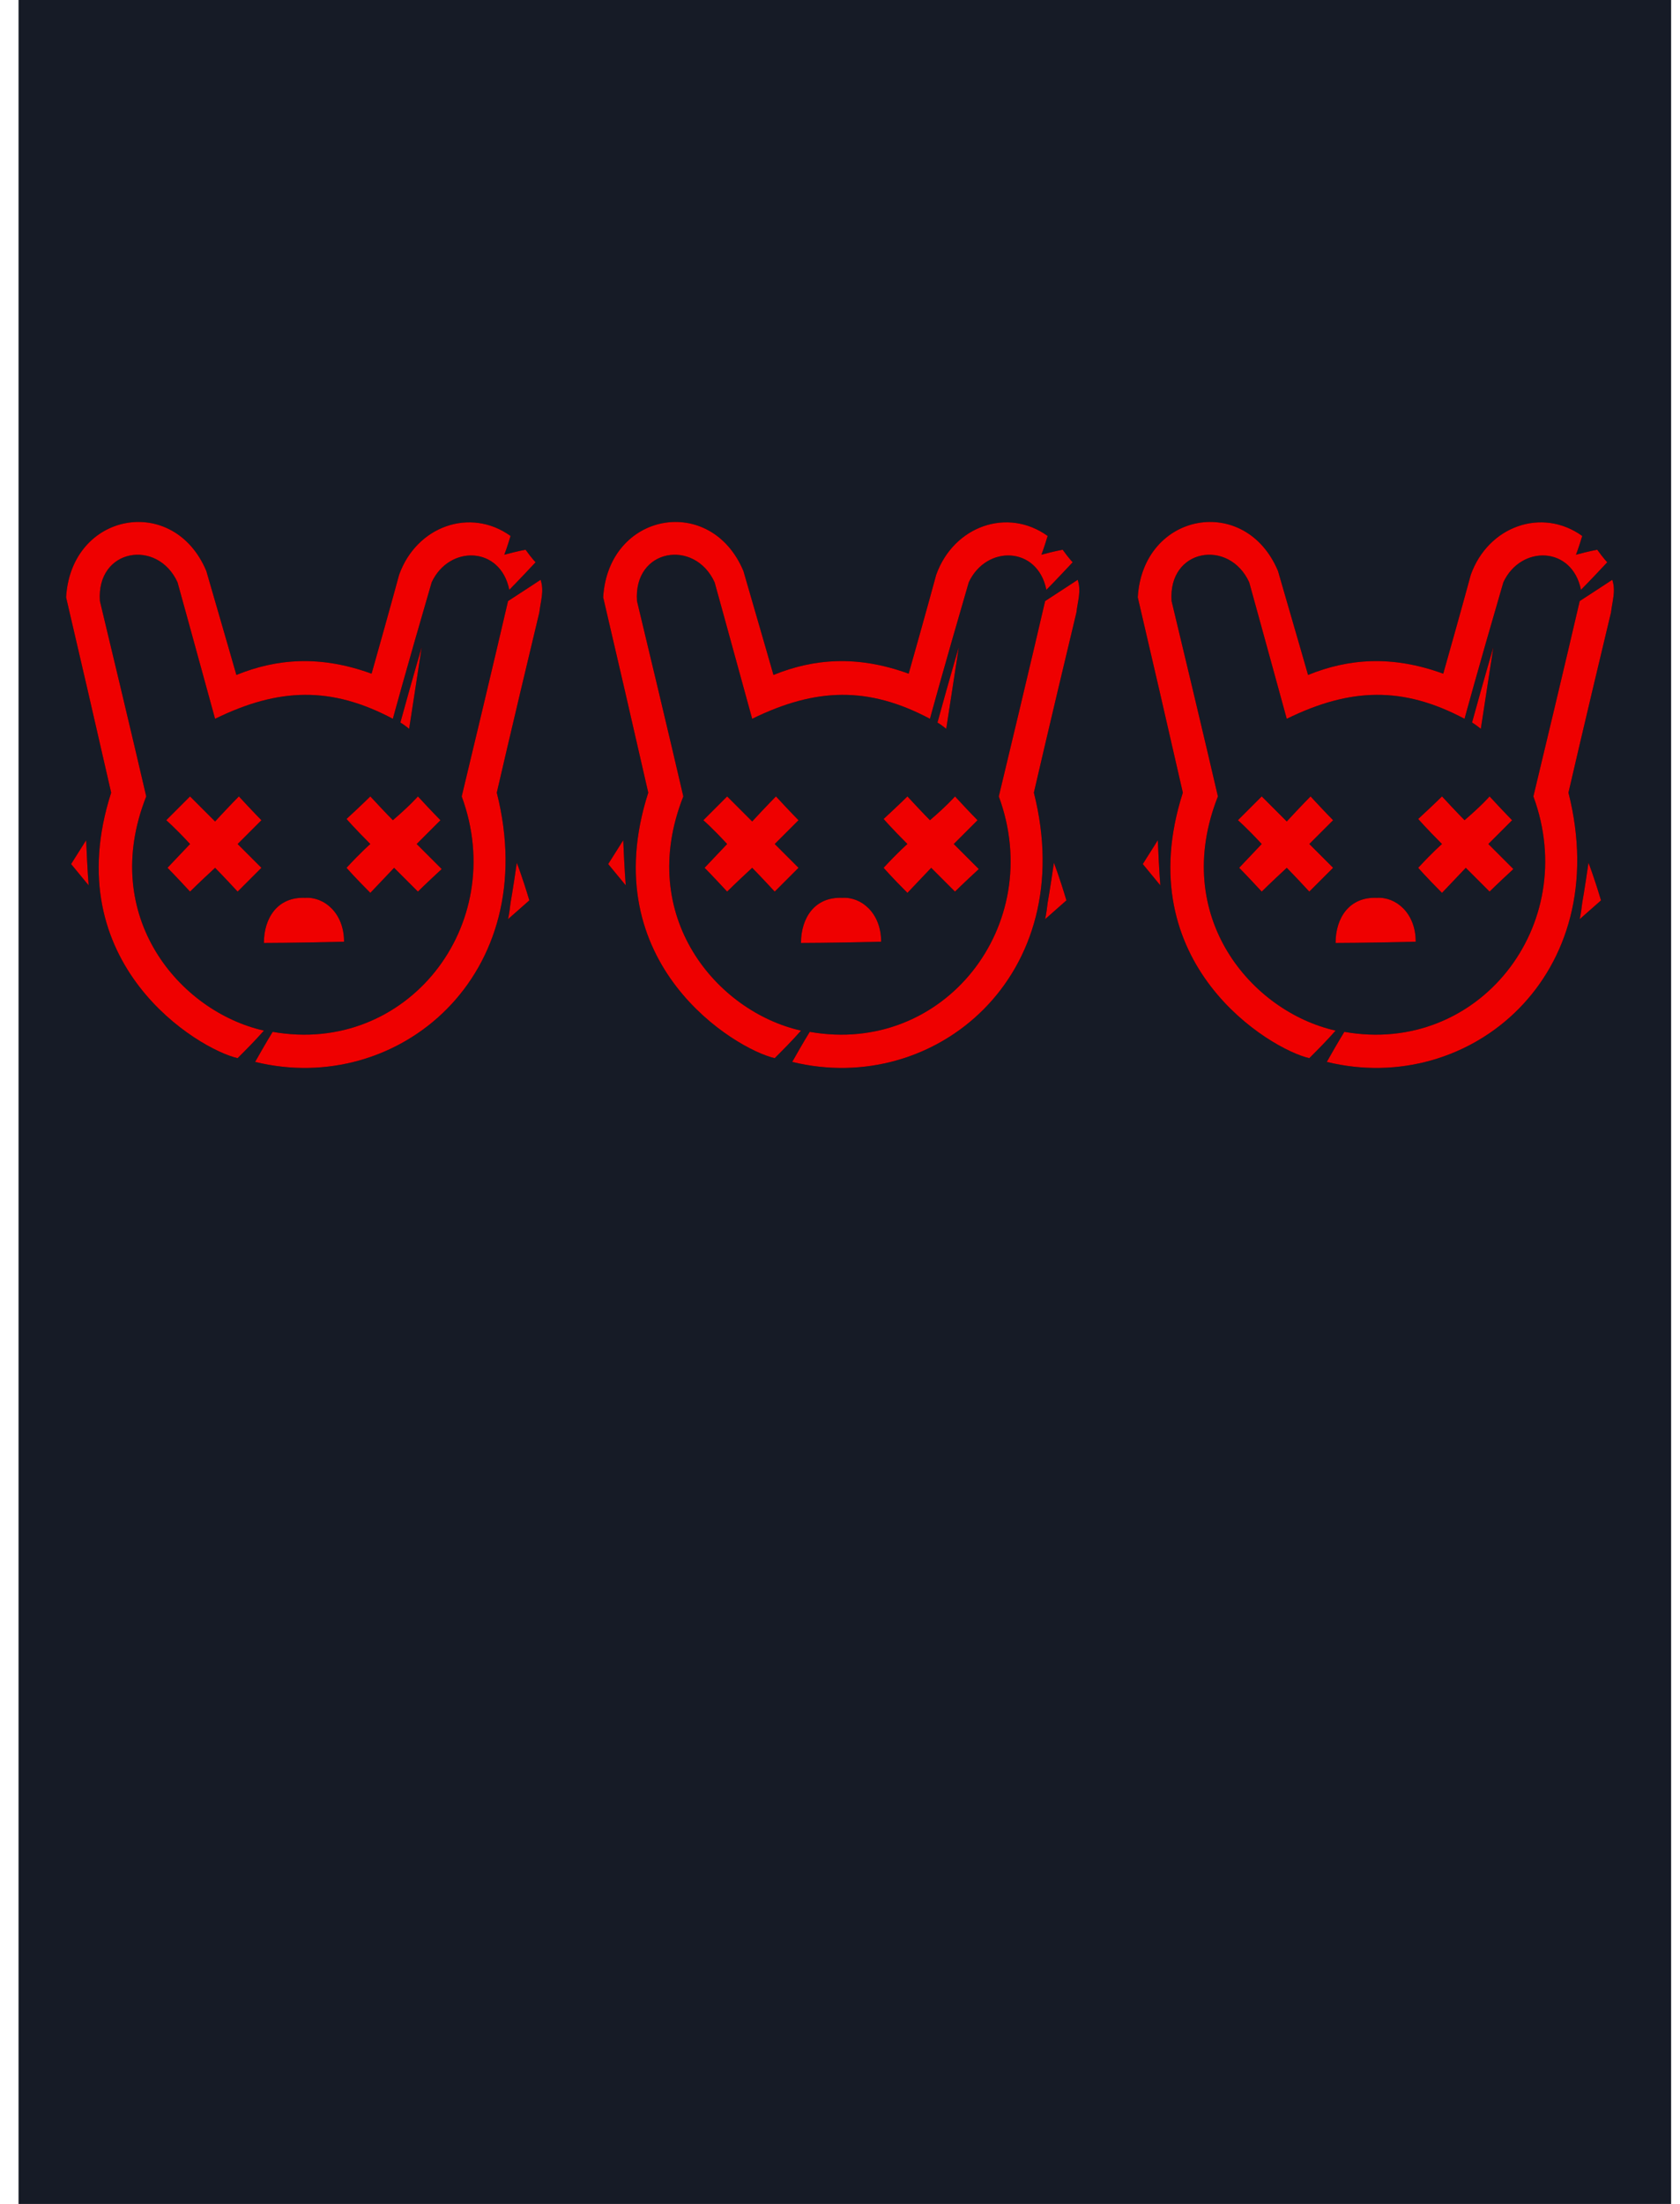 <?xml version="1.0" encoding="UTF-8" standalone="no"?>
<svg
   width="1341.899"
   height="1760"
   viewBox="0 0 1341.899 1760"
   version="1.1"
   id="svg386"
   sodipodi:docname="cb-layer-0148.svg"
   xmlns:inkscape="http://www.inkscape.org/namespaces/inkscape"
   xmlns:sodipodi="http://sodipodi.sourceforge.net/DTD/sodipodi-0.dtd"
   xmlns:xlink="http://www.w3.org/1999/xlink"
   xmlns="http://www.w3.org/2000/svg"
   xmlns:svg="http://www.w3.org/2000/svg">
  <sodipodi:namedview
     id="namedview388"
     pagecolor="#ffffff"
     bordercolor="#666666"
     borderopacity="1.0"
     inkscape:pageshadow="2"
     inkscape:pageopacity="0.0"
     inkscape:pagecheckerboard="0" />
  <defs
     id="defs242">
    <path
       d="M 18,290 C 9,279 4,273 4,273 l 12,-19 c 1,24 2,36 2,36 z"
       id="id-32612" />
    <filter
       width="8.543"
       height="3.933"
       x="-3.771"
       y="-1.467"
       id="id-32613"
       filterUnits="objectBoundingBox">
      <feMorphology
         result="id-32614"
         in="SourceAlpha"
         operator="dilate"
         radius="0.500"
         id="feMorphology3" />
      <feOffset
         result="id-32615"
         in="SourceGraphic"
         dx="0"
         dy="0"
         id="feOffset5" />
      <feGaussianBlur
         result="id-32617"
         in="SourceGraphic"
         stdDeviation="22"
         id="feGaussianBlur7" />
      <feColorMatrix
         in="SourceGraphic"
         type="matrix"
         values="0 0 0 0 0.937 0 0 0 0 0 0 0 0 0 0 0 0 0 0.905 0"
         id="feColorMatrix9" />
    </filter>
    <path
       d="M 36,216 C 23,159 11,107 0,60 4,-8 86,-23 112,39 c 16,55 24,83 24,83 32,-13 67,-16 108,-1 15,-53 22,-79 22,-79 14,-39 57,-54 89,-31 -3,10 -5,15 -5,15 11,-3 17,-4 17,-4 5,7 8,10 8,10 -14,15 -21,22 -21,22 -7,-35 -48,-36 -62,-6 -21,72 -31,109 -31,109 -49,-26 -91,-25 -142,0 C 99,84 89,48 89,48 73,13 24,21 27,63 c 25,104 37,156 37,156 -38,96 27,172 94,187 -7,8 -14,15 -21,22 C 106,421 -8,353 36,216 Z"
       id="id-32620" />
    <filter
       width="1.282"
       height="1.247"
       x="-0.141"
       y="-0.123"
       id="id-32621"
       filterUnits="objectBoundingBox">
      <feMorphology
         result="id-32614"
         in="SourceAlpha"
         operator="dilate"
         radius="0.500"
         id="feMorphology13" />
      <feOffset
         result="id-32615"
         in="SourceGraphic"
         dx="0"
         dy="0"
         id="feOffset15" />
      <feGaussianBlur
         result="id-32617"
         in="SourceGraphic"
         stdDeviation="22"
         id="feGaussianBlur17" />
      <feColorMatrix
         in="SourceGraphic"
         type="matrix"
         values="0 0 0 0 0.937 0 0 0 0 0 0 0 0 0 0 0 0 0 0.905 0"
         id="feColorMatrix19" />
    </filter>
    <path
       d="m 80,238 c 13,-13 19,-19 19,-19 13,13 20,20 20,20 12,-13 19,-20 19,-20 12,13 18,19 18,19 -13,13 -19,19 -19,19 13,13 19,19 19,19 -13,13 -19,19 -19,19 -12,-13 -18,-19 -18,-19 -13,12 -20,19 -20,19 C 87,282 81,276 81,276 L 99,257 C 87,244 80,238 80,238 Z"
       id="id-32628" />
    <filter
       width="2.389"
       height="2.389"
       x="-0.695"
       y="-0.695"
       id="id-32629"
       filterUnits="objectBoundingBox">
      <feMorphology
         result="id-32614"
         in="SourceAlpha"
         operator="dilate"
         radius="0.500"
         id="feMorphology23" />
      <feOffset
         result="id-32615"
         in="SourceGraphic"
         dx="0"
         dy="0"
         id="feOffset25" />
      <feGaussianBlur
         result="id-32617"
         in="SourceGraphic"
         stdDeviation="22"
         id="feGaussianBlur27" />
      <feColorMatrix
         in="SourceGraphic"
         type="matrix"
         values="0 0 0 0 0.937 0 0 0 0 0 0 0 0 0 0 0 0 0 0.905 0"
         id="feColorMatrix29" />
    </filter>
    <path
       d="m 224,276 c 12,-13 19,-19 19,-19 -13,-13 -19,-20 -19,-20 13,-12 19,-18 19,-18 12,13 18,19 18,19 14,-12 20,-19 20,-19 12,13 18,19 18,19 -13,13 -19,19 -19,19 13,13 20,20 20,20 -13,12 -19,18 -19,18 -13,-13 -19,-19 -19,-19 l -19,20 c -13,-13 -19,-20 -19,-20 z"
       id="id-32636" />
    <filter
       width="2.389"
       height="2.371"
       x="-0.695"
       y="-0.686"
       id="id-32637"
       filterUnits="objectBoundingBox">
      <feMorphology
         result="id-32614"
         in="SourceAlpha"
         operator="dilate"
         radius="0.500"
         id="feMorphology33" />
      <feOffset
         result="id-32615"
         in="SourceGraphic"
         dx="0"
         dy="0"
         id="feOffset35" />
      <feGaussianBlur
         result="id-32617"
         in="SourceGraphic"
         stdDeviation="22"
         id="feGaussianBlur37" />
      <feColorMatrix
         in="SourceGraphic"
         type="matrix"
         values="0 0 0 0 0.937 0 0 0 0 0 0 0 0 0 0 0 0 0 0.905 0"
         id="feColorMatrix39" />
    </filter>
    <path
       d="m 267,160 c 11,-40 17,-60 17,-60 l -10,65 c -5,-4 -7,-5 -7,-5 z"
       id="id-32644" />
    <filter
       width="7.212"
       height="2.625"
       x="-3.106"
       y="-0.812"
       id="id-32645"
       filterUnits="objectBoundingBox">
      <feMorphology
         result="id-32614"
         in="SourceAlpha"
         operator="dilate"
         radius="0.500"
         id="feMorphology43" />
      <feOffset
         result="id-32615"
         in="SourceGraphic"
         dx="0"
         dy="0"
         id="feOffset45" />
      <feGaussianBlur
         result="id-32617"
         in="SourceGraphic"
         stdDeviation="22"
         id="feGaussianBlur47" />
      <feColorMatrix
         in="SourceGraphic"
         type="matrix"
         values="0 0 0 0 0.937 0 0 0 0 0 0 0 0 0 0 0 0 0 0.905 0"
         id="feColorMatrix49" />
    </filter>
    <path
       d="m 360,272 c -3,21 -5,32 -5,32 -1,9 -2,13 -2,13 l 17,-15 c -6,-20 -10,-30 -10,-30 z"
       id="id-32652" />
    <filter
       width="7.212"
       height="3.347"
       x="-3.106"
       y="-1.173"
       id="id-32653"
       filterUnits="objectBoundingBox">
      <feMorphology
         result="id-32614"
         in="SourceAlpha"
         operator="dilate"
         radius="0.500"
         id="feMorphology53" />
      <feOffset
         result="id-32615"
         in="SourceGraphic"
         dx="0"
         dy="0"
         id="feOffset55" />
      <feGaussianBlur
         result="id-32617"
         in="SourceGraphic"
         stdDeviation="22"
         id="feGaussianBlur57" />
      <feColorMatrix
         in="SourceGraphic"
         type="matrix"
         values="0 0 0 0 0.937 0 0 0 0 0 0 0 0 0 0 0 0 0 0.905 0"
         id="feColorMatrix59" />
    </filter>
    <path
       d="m 353,63 c 17,-11 26,-17 26,-17 3,9 0,17 -1,26 -23,96 -34,144 -34,144 37,146 -79,243 -193,215 9,-16 14,-24 14,-24 107,19 189,-85 151,-188 25,-104 37,-156 37,-156 z"
       id="id-32660" />
    <filter
       width="1.461"
       height="1.271"
       x="-0.23"
       y="-0.135"
       id="id-32661"
       filterUnits="objectBoundingBox">
      <feMorphology
         result="id-32614"
         in="SourceAlpha"
         operator="dilate"
         radius="0.500"
         id="feMorphology63" />
      <feOffset
         result="id-32615"
         in="SourceGraphic"
         dx="0"
         dy="0"
         id="feOffset65" />
      <feGaussianBlur
         result="id-32617"
         in="SourceGraphic"
         stdDeviation="22"
         id="feGaussianBlur67" />
      <feColorMatrix
         in="SourceGraphic"
         type="matrix"
         values="0 0 0 0 0.937 0 0 0 0 0 0 0 0 0 0 0 0 0 0.905 0"
         id="feColorMatrix69" />
    </filter>
    <path
       d="m 158,336 c 0,-20 11,-37 33,-36 15,-1 31,12 31,35 -42,1 -64,1 -64,1 z"
       id="id-32668" />
    <filter
       width="2.65"
       height="3.929"
       x="-0.825"
       y="-1.464"
       id="id-32669"
       filterUnits="objectBoundingBox">
      <feMorphology
         result="id-32614"
         in="SourceAlpha"
         operator="dilate"
         radius="0.500"
         id="feMorphology73" />
      <feOffset
         result="id-32615"
         in="SourceGraphic"
         dx="0"
         dy="0"
         id="feOffset75" />
      <feGaussianBlur
         result="id-32617"
         in="SourceGraphic"
         stdDeviation="22"
         id="feGaussianBlur77" />
      <feColorMatrix
         in="SourceGraphic"
         type="matrix"
         values="0 0 0 0 0.937 0 0 0 0 0 0 0 0 0 0 0 0 0 0.905 0"
         id="feColorMatrix79" />
    </filter>
    <path
       d="M 18,290 C 9,279 4,273 4,273 l 12,-19 c 1,24 2,36 2,36 z"
       id="id-32676" />
    <filter
       width="8.543"
       height="3.933"
       x="-3.771"
       y="-1.467"
       id="id-32677"
       filterUnits="objectBoundingBox">
      <feMorphology
         result="id-32614"
         in="SourceAlpha"
         operator="dilate"
         radius="0.500"
         id="feMorphology83" />
      <feOffset
         result="id-32615"
         in="SourceGraphic"
         dx="0"
         dy="0"
         id="feOffset85" />
      <feGaussianBlur
         result="id-32617"
         in="SourceGraphic"
         stdDeviation="22"
         id="feGaussianBlur87" />
      <feColorMatrix
         in="SourceGraphic"
         type="matrix"
         values="0 0 0 0 0.937 0 0 0 0 0 0 0 0 0 0 0 0 0 0.905 0"
         id="feColorMatrix89" />
    </filter>
    <path
       d="M 36,216 C 23,159 11,107 0,60 4,-8 86,-23 112,39 c 16,55 24,83 24,83 32,-13 67,-16 108,-1 15,-53 22,-79 22,-79 14,-39 57,-54 89,-31 -3,10 -5,15 -5,15 11,-3 17,-4 17,-4 5,7 8,10 8,10 -14,15 -21,22 -21,22 -7,-35 -48,-36 -62,-6 -21,72 -31,109 -31,109 -49,-26 -91,-25 -142,0 C 99,84 89,48 89,48 73,13 24,21 27,63 c 25,104 37,156 37,156 -38,96 27,172 94,187 -7,8 -14,15 -21,22 C 106,421 -8,353 36,216 Z"
       id="id-32684" />
    <filter
       width="1.282"
       height="1.247"
       x="-0.141"
       y="-0.123"
       id="id-32685"
       filterUnits="objectBoundingBox">
      <feMorphology
         result="id-32614"
         in="SourceAlpha"
         operator="dilate"
         radius="0.500"
         id="feMorphology93" />
      <feOffset
         result="id-32615"
         in="SourceGraphic"
         dx="0"
         dy="0"
         id="feOffset95" />
      <feGaussianBlur
         result="id-32617"
         in="SourceGraphic"
         stdDeviation="22"
         id="feGaussianBlur97" />
      <feColorMatrix
         in="SourceGraphic"
         type="matrix"
         values="0 0 0 0 0.937 0 0 0 0 0 0 0 0 0 0 0 0 0 0.905 0"
         id="feColorMatrix99" />
    </filter>
    <path
       d="m 80,238 c 13,-13 19,-19 19,-19 13,13 20,20 20,20 12,-13 19,-20 19,-20 12,13 18,19 18,19 -13,13 -19,19 -19,19 13,13 19,19 19,19 -13,13 -19,19 -19,19 -12,-13 -18,-19 -18,-19 -13,12 -20,19 -20,19 C 87,282 81,276 81,276 L 99,257 C 87,244 80,238 80,238 Z"
       id="id-32692" />
    <filter
       width="2.389"
       height="2.389"
       x="-0.695"
       y="-0.695"
       id="id-32693"
       filterUnits="objectBoundingBox">
      <feMorphology
         result="id-32614"
         in="SourceAlpha"
         operator="dilate"
         radius="0.500"
         id="feMorphology103" />
      <feOffset
         result="id-32615"
         in="SourceGraphic"
         dx="0"
         dy="0"
         id="feOffset105" />
      <feGaussianBlur
         result="id-32617"
         in="SourceGraphic"
         stdDeviation="22"
         id="feGaussianBlur107" />
      <feColorMatrix
         in="SourceGraphic"
         type="matrix"
         values="0 0 0 0 0.937 0 0 0 0 0 0 0 0 0 0 0 0 0 0.905 0"
         id="feColorMatrix109" />
    </filter>
    <path
       d="m 224,276 c 12,-13 19,-19 19,-19 -13,-13 -19,-20 -19,-20 13,-12 19,-18 19,-18 12,13 18,19 18,19 14,-12 20,-19 20,-19 12,13 18,19 18,19 -13,13 -19,19 -19,19 13,13 20,20 20,20 -13,12 -19,18 -19,18 -13,-13 -19,-19 -19,-19 l -19,20 c -13,-13 -19,-20 -19,-20 z"
       id="id-32700" />
    <filter
       width="2.389"
       height="2.371"
       x="-0.695"
       y="-0.686"
       id="id-32701"
       filterUnits="objectBoundingBox">
      <feMorphology
         result="id-32614"
         in="SourceAlpha"
         operator="dilate"
         radius="0.500"
         id="feMorphology113" />
      <feOffset
         result="id-32615"
         in="SourceGraphic"
         dx="0"
         dy="0"
         id="feOffset115" />
      <feGaussianBlur
         result="id-32617"
         in="SourceGraphic"
         stdDeviation="22"
         id="feGaussianBlur117" />
      <feColorMatrix
         in="SourceGraphic"
         type="matrix"
         values="0 0 0 0 0.937 0 0 0 0 0 0 0 0 0 0 0 0 0 0.905 0"
         id="feColorMatrix119" />
    </filter>
    <path
       d="m 267,160 c 11,-40 17,-60 17,-60 l -10,65 c -5,-4 -7,-5 -7,-5 z"
       id="id-32708" />
    <filter
       width="7.212"
       height="2.625"
       x="-3.106"
       y="-0.812"
       id="id-32709"
       filterUnits="objectBoundingBox">
      <feMorphology
         result="id-32614"
         in="SourceAlpha"
         operator="dilate"
         radius="0.500"
         id="feMorphology123" />
      <feOffset
         result="id-32615"
         in="SourceGraphic"
         dx="0"
         dy="0"
         id="feOffset125" />
      <feGaussianBlur
         result="id-32617"
         in="SourceGraphic"
         stdDeviation="22"
         id="feGaussianBlur127" />
      <feColorMatrix
         in="SourceGraphic"
         type="matrix"
         values="0 0 0 0 0.937 0 0 0 0 0 0 0 0 0 0 0 0 0 0.905 0"
         id="feColorMatrix129" />
    </filter>
    <path
       d="m 360,272 c -3,21 -5,32 -5,32 -1,9 -2,13 -2,13 l 17,-15 c -6,-20 -10,-30 -10,-30 z"
       id="id-32716" />
    <filter
       width="7.212"
       height="3.347"
       x="-3.106"
       y="-1.173"
       id="id-32717"
       filterUnits="objectBoundingBox">
      <feMorphology
         result="id-32614"
         in="SourceAlpha"
         operator="dilate"
         radius="0.500"
         id="feMorphology133" />
      <feOffset
         result="id-32615"
         in="SourceGraphic"
         dx="0"
         dy="0"
         id="feOffset135" />
      <feGaussianBlur
         result="id-32617"
         in="SourceGraphic"
         stdDeviation="22"
         id="feGaussianBlur137" />
      <feColorMatrix
         in="SourceGraphic"
         type="matrix"
         values="0 0 0 0 0.937 0 0 0 0 0 0 0 0 0 0 0 0 0 0.905 0"
         id="feColorMatrix139" />
    </filter>
    <path
       d="m 353,63 c 17,-11 26,-17 26,-17 3,9 0,17 -1,26 -23,96 -34,144 -34,144 37,146 -79,243 -193,215 9,-16 14,-24 14,-24 107,19 189,-85 151,-188 25,-104 37,-156 37,-156 z"
       id="id-32724" />
    <filter
       width="1.461"
       height="1.271"
       x="-0.23"
       y="-0.135"
       id="id-32725"
       filterUnits="objectBoundingBox">
      <feMorphology
         result="id-32614"
         in="SourceAlpha"
         operator="dilate"
         radius="0.500"
         id="feMorphology143" />
      <feOffset
         result="id-32615"
         in="SourceGraphic"
         dx="0"
         dy="0"
         id="feOffset145" />
      <feGaussianBlur
         result="id-32617"
         in="SourceGraphic"
         stdDeviation="22"
         id="feGaussianBlur147" />
      <feColorMatrix
         in="SourceGraphic"
         type="matrix"
         values="0 0 0 0 0.937 0 0 0 0 0 0 0 0 0 0 0 0 0 0.905 0"
         id="feColorMatrix149" />
    </filter>
    <path
       d="m 158,336 c 0,-20 11,-37 33,-36 15,-1 31,12 31,35 -42,1 -64,1 -64,1 z"
       id="id-32732" />
    <filter
       width="2.65"
       height="3.929"
       x="-0.825"
       y="-1.464"
       id="id-32733"
       filterUnits="objectBoundingBox">
      <feMorphology
         result="id-32614"
         in="SourceAlpha"
         operator="dilate"
         radius="0.500"
         id="feMorphology153" />
      <feOffset
         result="id-32615"
         in="SourceGraphic"
         dx="0"
         dy="0"
         id="feOffset155" />
      <feGaussianBlur
         result="id-32617"
         in="SourceGraphic"
         stdDeviation="22"
         id="feGaussianBlur157" />
      <feColorMatrix
         in="SourceGraphic"
         type="matrix"
         values="0 0 0 0 0.937 0 0 0 0 0 0 0 0 0 0 0 0 0 0.905 0"
         id="feColorMatrix159" />
    </filter>
    <path
       d="M 18,290 C 9,279 4,273 4,273 l 12,-19 c 1,24 2,36 2,36 z"
       id="id-32740" />
    <filter
       width="8.543"
       height="3.933"
       x="-3.771"
       y="-1.467"
       id="id-32741"
       filterUnits="objectBoundingBox">
      <feMorphology
         result="id-32614"
         in="SourceAlpha"
         operator="dilate"
         radius="0.500"
         id="feMorphology163" />
      <feOffset
         result="id-32615"
         in="SourceGraphic"
         dx="0"
         dy="0"
         id="feOffset165" />
      <feGaussianBlur
         result="id-32617"
         in="SourceGraphic"
         stdDeviation="22"
         id="feGaussianBlur167" />
      <feColorMatrix
         in="SourceGraphic"
         type="matrix"
         values="0 0 0 0 0.937 0 0 0 0 0 0 0 0 0 0 0 0 0 0.905 0"
         id="feColorMatrix169" />
    </filter>
    <path
       d="M 36,216 C 23,159 11,107 0,60 4,-8 86,-23 112,39 c 16,55 24,83 24,83 32,-13 67,-16 108,-1 15,-53 22,-79 22,-79 14,-39 57,-54 89,-31 -3,10 -5,15 -5,15 11,-3 17,-4 17,-4 5,7 8,10 8,10 -14,15 -21,22 -21,22 -7,-35 -48,-36 -62,-6 -21,72 -31,109 -31,109 -49,-26 -91,-25 -142,0 C 99,84 89,48 89,48 73,13 24,21 27,63 c 25,104 37,156 37,156 -38,96 27,172 94,187 -7,8 -14,15 -21,22 C 106,421 -8,353 36,216 Z"
       id="id-32748" />
    <filter
       width="1.282"
       height="1.247"
       x="-0.141"
       y="-0.123"
       id="id-32749"
       filterUnits="objectBoundingBox">
      <feMorphology
         result="id-32614"
         in="SourceAlpha"
         operator="dilate"
         radius="0.500"
         id="feMorphology173" />
      <feOffset
         result="id-32615"
         in="SourceGraphic"
         dx="0"
         dy="0"
         id="feOffset175" />
      <feGaussianBlur
         result="id-32617"
         in="SourceGraphic"
         stdDeviation="22"
         id="feGaussianBlur177" />
      <feColorMatrix
         in="SourceGraphic"
         type="matrix"
         values="0 0 0 0 0.937 0 0 0 0 0 0 0 0 0 0 0 0 0 0.905 0"
         id="feColorMatrix179" />
    </filter>
    <path
       d="m 80,238 c 13,-13 19,-19 19,-19 13,13 20,20 20,20 12,-13 19,-20 19,-20 12,13 18,19 18,19 -13,13 -19,19 -19,19 13,13 19,19 19,19 -13,13 -19,19 -19,19 -12,-13 -18,-19 -18,-19 -13,12 -20,19 -20,19 C 87,282 81,276 81,276 L 99,257 C 87,244 80,238 80,238 Z"
       id="id-32756" />
    <filter
       width="2.389"
       height="2.389"
       x="-0.695"
       y="-0.695"
       id="id-32757"
       filterUnits="objectBoundingBox">
      <feMorphology
         result="id-32614"
         in="SourceAlpha"
         operator="dilate"
         radius="0.500"
         id="feMorphology183" />
      <feOffset
         result="id-32615"
         in="SourceGraphic"
         dx="0"
         dy="0"
         id="feOffset185" />
      <feGaussianBlur
         result="id-32617"
         in="SourceGraphic"
         stdDeviation="22"
         id="feGaussianBlur187" />
      <feColorMatrix
         in="SourceGraphic"
         type="matrix"
         values="0 0 0 0 0.937 0 0 0 0 0 0 0 0 0 0 0 0 0 0.905 0"
         id="feColorMatrix189" />
    </filter>
    <path
       d="m 224,276 c 12,-13 19,-19 19,-19 -13,-13 -19,-20 -19,-20 13,-12 19,-18 19,-18 12,13 18,19 18,19 14,-12 20,-19 20,-19 12,13 18,19 18,19 -13,13 -19,19 -19,19 13,13 20,20 20,20 -13,12 -19,18 -19,18 -13,-13 -19,-19 -19,-19 l -19,20 c -13,-13 -19,-20 -19,-20 z"
       id="id-32764" />
    <filter
       width="2.389"
       height="2.371"
       x="-0.695"
       y="-0.686"
       id="id-32765"
       filterUnits="objectBoundingBox">
      <feMorphology
         result="id-32614"
         in="SourceAlpha"
         operator="dilate"
         radius="0.500"
         id="feMorphology193" />
      <feOffset
         result="id-32615"
         in="SourceGraphic"
         dx="0"
         dy="0"
         id="feOffset195" />
      <feGaussianBlur
         result="id-32617"
         in="SourceGraphic"
         stdDeviation="22"
         id="feGaussianBlur197" />
      <feColorMatrix
         in="SourceGraphic"
         type="matrix"
         values="0 0 0 0 0.937 0 0 0 0 0 0 0 0 0 0 0 0 0 0.905 0"
         id="feColorMatrix199" />
    </filter>
    <path
       d="m 267,160 c 11,-40 17,-60 17,-60 l -10,65 c -5,-4 -7,-5 -7,-5 z"
       id="id-32772" />
    <filter
       width="7.212"
       height="2.625"
       x="-3.106"
       y="-0.812"
       id="id-32773"
       filterUnits="objectBoundingBox">
      <feMorphology
         result="id-32614"
         in="SourceAlpha"
         operator="dilate"
         radius="0.500"
         id="feMorphology203" />
      <feOffset
         result="id-32615"
         in="SourceGraphic"
         dx="0"
         dy="0"
         id="feOffset205" />
      <feGaussianBlur
         result="id-32617"
         in="SourceGraphic"
         stdDeviation="22"
         id="feGaussianBlur207" />
      <feColorMatrix
         in="SourceGraphic"
         type="matrix"
         values="0 0 0 0 0.937 0 0 0 0 0 0 0 0 0 0 0 0 0 0.905 0"
         id="feColorMatrix209" />
    </filter>
    <path
       d="m 360,272 c -3,21 -5,32 -5,32 -1,9 -2,13 -2,13 l 17,-15 c -6,-20 -10,-30 -10,-30 z"
       id="id-32780" />
    <filter
       width="7.212"
       height="3.347"
       x="-3.106"
       y="-1.173"
       id="id-32781"
       filterUnits="objectBoundingBox">
      <feMorphology
         result="id-32614"
         in="SourceAlpha"
         operator="dilate"
         radius="0.500"
         id="feMorphology213" />
      <feOffset
         result="id-32615"
         in="SourceGraphic"
         dx="0"
         dy="0"
         id="feOffset215" />
      <feGaussianBlur
         result="id-32617"
         in="SourceGraphic"
         stdDeviation="22"
         id="feGaussianBlur217" />
      <feColorMatrix
         in="SourceGraphic"
         type="matrix"
         values="0 0 0 0 0.937 0 0 0 0 0 0 0 0 0 0 0 0 0 0.905 0"
         id="feColorMatrix219" />
    </filter>
    <path
       d="m 353,63 c 17,-11 26,-17 26,-17 3,9 0,17 -1,26 -23,96 -34,144 -34,144 37,146 -79,243 -193,215 9,-16 14,-24 14,-24 107,19 189,-85 151,-188 25,-104 37,-156 37,-156 z"
       id="id-32788" />
    <filter
       width="1.461"
       height="1.271"
       x="-0.23"
       y="-0.135"
       id="id-32789"
       filterUnits="objectBoundingBox">
      <feMorphology
         result="id-32614"
         in="SourceAlpha"
         operator="dilate"
         radius="0.500"
         id="feMorphology223" />
      <feOffset
         result="id-32615"
         in="SourceGraphic"
         dx="0"
         dy="0"
         id="feOffset225" />
      <feGaussianBlur
         result="id-32617"
         in="SourceGraphic"
         stdDeviation="22"
         id="feGaussianBlur227" />
      <feColorMatrix
         in="SourceGraphic"
         type="matrix"
         values="0 0 0 0 0.937 0 0 0 0 0 0 0 0 0 0 0 0 0 0.905 0"
         id="feColorMatrix229" />
    </filter>
    <path
       d="m 158,336 c 0,-20 11,-37 33,-36 15,-1 31,12 31,35 -42,1 -64,1 -64,1 z"
       id="id-32796" />
    <filter
       width="2.65"
       height="3.929"
       x="-0.825"
       y="-1.464"
       id="id-32797"
       filterUnits="objectBoundingBox">
      <feMorphology
         result="id-32614"
         in="SourceAlpha"
         operator="dilate"
         radius="0.500"
         id="feMorphology233" />
      <feOffset
         result="id-32615"
         in="SourceGraphic"
         dx="0"
         dy="0"
         id="feOffset235" />
      <feGaussianBlur
         result="id-32617"
         in="SourceGraphic"
         stdDeviation="22"
         id="feGaussianBlur237" />
      <feColorMatrix
         in="SourceGraphic"
         type="matrix"
         values="0 0 0 0 0.937 0 0 0 0 0 0 0 0 0 0 0 0 0 0.905 0"
         id="feColorMatrix239" />
    </filter>
  </defs>
  <g
     stroke="none"
     stroke-width="1"
     fill="none"
     id="id-32804"
     fill-rule="evenodd"
     transform="translate(14.8)">
    <g
       id="id-32805">
      <rect
         fill="#161b26"
         width="1320"
         height="1760"
         x="0"
         y="0"
         id="id-32806" />
      <g
         transform="translate(38,417)"
         id="id-32807">
        <g
           id="id-32808">
          <use
             fill="#000000"
             fill-opacity="1"
             xlink:href="#id-32612"
             filter="url(#id-32613)"
             id="use245"
             x="0"
             y="0"
             width="100%"
             height="100%" />
          <use
             fill="#ef0000"
             xlink:href="#id-32612"
             fill-rule="evenodd"
             id="use247"
             x="0"
             y="0"
             width="100%"
             height="100%" />
        </g>
        <g
           id="id-32812">
          <use
             fill="#000000"
             fill-opacity="1"
             xlink:href="#id-32620"
             filter="url(#id-32621)"
             id="use250"
             x="0"
             y="0"
             width="100%"
             height="100%" />
          <use
             fill="#ef0000"
             xlink:href="#id-32620"
             fill-rule="evenodd"
             id="use252"
             x="0"
             y="0"
             width="100%"
             height="100%" />
        </g>
        <g
           id="id-32816">
          <use
             fill="#000000"
             fill-opacity="1"
             xlink:href="#id-32628"
             filter="url(#id-32629)"
             id="use255"
             x="0"
             y="0"
             width="100%"
             height="100%" />
          <use
             fill="#ef0000"
             xlink:href="#id-32628"
             fill-rule="evenodd"
             id="use257"
             x="0"
             y="0"
             width="100%"
             height="100%" />
        </g>
        <g
           id="id-32820">
          <use
             fill="#000000"
             fill-opacity="1"
             xlink:href="#id-32636"
             filter="url(#id-32637)"
             id="use260"
             x="0"
             y="0"
             width="100%"
             height="100%" />
          <use
             fill="#ef0000"
             xlink:href="#id-32636"
             fill-rule="evenodd"
             id="use262"
             x="0"
             y="0"
             width="100%"
             height="100%" />
        </g>
        <g
           id="id-32824">
          <use
             fill="#000000"
             fill-opacity="1"
             xlink:href="#id-32644"
             filter="url(#id-32645)"
             id="use265"
             x="0"
             y="0"
             width="100%"
             height="100%" />
          <use
             fill="#ef0000"
             xlink:href="#id-32644"
             fill-rule="evenodd"
             id="use267"
             x="0"
             y="0"
             width="100%"
             height="100%" />
        </g>
        <g
           id="id-32828">
          <use
             fill="#000000"
             fill-opacity="1"
             xlink:href="#id-32652"
             filter="url(#id-32653)"
             id="use270"
             x="0"
             y="0"
             width="100%"
             height="100%" />
          <use
             fill="#ef0000"
             xlink:href="#id-32652"
             fill-rule="evenodd"
             id="use272"
             x="0"
             y="0"
             width="100%"
             height="100%" />
        </g>
        <g
           id="id-32832">
          <use
             fill="#000000"
             fill-opacity="1"
             xlink:href="#id-32660"
             filter="url(#id-32661)"
             id="use275"
             x="0"
             y="0"
             width="100%"
             height="100%" />
          <use
             fill="#ef0000"
             xlink:href="#id-32660"
             fill-rule="evenodd"
             id="use277"
             x="0"
             y="0"
             width="100%"
             height="100%" />
        </g>
        <g
           id="id-32836">
          <use
             fill="#000000"
             fill-opacity="1"
             xlink:href="#id-32668"
             filter="url(#id-32669)"
             id="use280"
             x="0"
             y="0"
             width="100%"
             height="100%" />
          <use
             fill="#ef0000"
             xlink:href="#id-32668"
             fill-rule="evenodd"
             id="use282"
             x="0"
             y="0"
             width="100%"
             height="100%" />
        </g>
      </g>
      <g
         transform="translate(467,417)"
         id="id-32840">
        <g
           id="g290">
          <use
             fill="#000000"
             fill-opacity="1"
             xlink:href="#id-32676"
             filter="url(#id-32677)"
             id="use286"
             x="0"
             y="0"
             width="100%"
             height="100%" />
          <use
             fill="#ef0000"
             xlink:href="#id-32676"
             fill-rule="evenodd"
             id="use288"
             x="0"
             y="0"
             width="100%"
             height="100%" />
        </g>
        <g
           id="g296">
          <use
             fill="#000000"
             fill-opacity="1"
             xlink:href="#id-32684"
             filter="url(#id-32685)"
             id="use292"
             x="0"
             y="0"
             width="100%"
             height="100%" />
          <use
             fill="#ef0000"
             xlink:href="#id-32684"
             fill-rule="evenodd"
             id="use294"
             x="0"
             y="0"
             width="100%"
             height="100%" />
        </g>
        <g
           id="g302">
          <use
             fill="#000000"
             fill-opacity="1"
             xlink:href="#id-32692"
             filter="url(#id-32693)"
             id="use298"
             x="0"
             y="0"
             width="100%"
             height="100%" />
          <use
             fill="#ef0000"
             xlink:href="#id-32692"
             fill-rule="evenodd"
             id="use300"
             x="0"
             y="0"
             width="100%"
             height="100%" />
        </g>
        <g
           id="g308">
          <use
             fill="#000000"
             fill-opacity="1"
             xlink:href="#id-32700"
             filter="url(#id-32701)"
             id="use304"
             x="0"
             y="0"
             width="100%"
             height="100%" />
          <use
             fill="#ef0000"
             xlink:href="#id-32700"
             fill-rule="evenodd"
             id="use306"
             x="0"
             y="0"
             width="100%"
             height="100%" />
        </g>
        <g
           id="g314">
          <use
             fill="#000000"
             fill-opacity="1"
             xlink:href="#id-32708"
             filter="url(#id-32709)"
             id="use310"
             x="0"
             y="0"
             width="100%"
             height="100%" />
          <use
             fill="#ef0000"
             xlink:href="#id-32708"
             fill-rule="evenodd"
             id="use312"
             x="0"
             y="0"
             width="100%"
             height="100%" />
        </g>
        <g
           id="g320">
          <use
             fill="#000000"
             fill-opacity="1"
             xlink:href="#id-32716"
             filter="url(#id-32717)"
             id="use316"
             x="0"
             y="0"
             width="100%"
             height="100%" />
          <use
             fill="#ef0000"
             xlink:href="#id-32716"
             fill-rule="evenodd"
             id="use318"
             x="0"
             y="0"
             width="100%"
             height="100%" />
        </g>
        <g
           id="g326">
          <use
             fill="#000000"
             fill-opacity="1"
             xlink:href="#id-32724"
             filter="url(#id-32725)"
             id="use322"
             x="0"
             y="0"
             width="100%"
             height="100%" />
          <use
             fill="#ef0000"
             xlink:href="#id-32724"
             fill-rule="evenodd"
             id="use324"
             x="0"
             y="0"
             width="100%"
             height="100%" />
        </g>
        <g
           id="g332">
          <use
             fill="#000000"
             fill-opacity="1"
             xlink:href="#id-32732"
             filter="url(#id-32733)"
             id="use328"
             x="0"
             y="0"
             width="100%"
             height="100%" />
          <use
             fill="#ef0000"
             xlink:href="#id-32732"
             fill-rule="evenodd"
             id="use330"
             x="0"
             y="0"
             width="100%"
             height="100%" />
        </g>
      </g>
      <g
         transform="translate(894,417)"
         id="id-32873">
        <g
           id="g339">
          <use
             fill="#000000"
             fill-opacity="1"
             xlink:href="#id-32740"
             filter="url(#id-32741)"
             id="use335"
             x="0"
             y="0"
             width="100%"
             height="100%" />
          <use
             fill="#ef0000"
             xlink:href="#id-32740"
             fill-rule="evenodd"
             id="use337"
             x="0"
             y="0"
             width="100%"
             height="100%" />
        </g>
        <g
           id="g345">
          <use
             fill="#000000"
             fill-opacity="1"
             xlink:href="#id-32748"
             filter="url(#id-32749)"
             id="use341"
             x="0"
             y="0"
             width="100%"
             height="100%" />
          <use
             fill="#ef0000"
             xlink:href="#id-32748"
             fill-rule="evenodd"
             id="use343"
             x="0"
             y="0"
             width="100%"
             height="100%" />
        </g>
        <g
           id="g351">
          <use
             fill="#000000"
             fill-opacity="1"
             xlink:href="#id-32756"
             filter="url(#id-32757)"
             id="use347"
             x="0"
             y="0"
             width="100%"
             height="100%" />
          <use
             fill="#ef0000"
             xlink:href="#id-32756"
             fill-rule="evenodd"
             id="use349"
             x="0"
             y="0"
             width="100%"
             height="100%" />
        </g>
        <g
           id="g357">
          <use
             fill="#000000"
             fill-opacity="1"
             xlink:href="#id-32764"
             filter="url(#id-32765)"
             id="use353"
             x="0"
             y="0"
             width="100%"
             height="100%" />
          <use
             fill="#ef0000"
             xlink:href="#id-32764"
             fill-rule="evenodd"
             id="use355"
             x="0"
             y="0"
             width="100%"
             height="100%" />
        </g>
        <g
           id="g363">
          <use
             fill="#000000"
             fill-opacity="1"
             xlink:href="#id-32772"
             filter="url(#id-32773)"
             id="use359"
             x="0"
             y="0"
             width="100%"
             height="100%" />
          <use
             fill="#ef0000"
             xlink:href="#id-32772"
             fill-rule="evenodd"
             id="use361"
             x="0"
             y="0"
             width="100%"
             height="100%" />
        </g>
        <g
           id="g369">
          <use
             fill="#000000"
             fill-opacity="1"
             xlink:href="#id-32780"
             filter="url(#id-32781)"
             id="use365"
             x="0"
             y="0"
             width="100%"
             height="100%" />
          <use
             fill="#ef0000"
             xlink:href="#id-32780"
             fill-rule="evenodd"
             id="use367"
             x="0"
             y="0"
             width="100%"
             height="100%" />
        </g>
        <g
           id="g375">
          <use
             fill="#000000"
             fill-opacity="1"
             xlink:href="#id-32788"
             filter="url(#id-32789)"
             id="use371"
             x="0"
             y="0"
             width="100%"
             height="100%" />
          <use
             fill="#ef0000"
             xlink:href="#id-32788"
             fill-rule="evenodd"
             id="use373"
             x="0"
             y="0"
             width="100%"
             height="100%" />
        </g>
        <g
           id="g381">
          <use
             fill="#000000"
             fill-opacity="1"
             xlink:href="#id-32796"
             filter="url(#id-32797)"
             id="use377"
             x="0"
             y="0"
             width="100%"
             height="100%" />
          <use
             fill="#ef0000"
             xlink:href="#id-32796"
             fill-rule="evenodd"
             id="use379"
             x="0"
             y="0"
             width="100%"
             height="100%" />
        </g>
      </g>
    </g>
  </g>
</svg>
